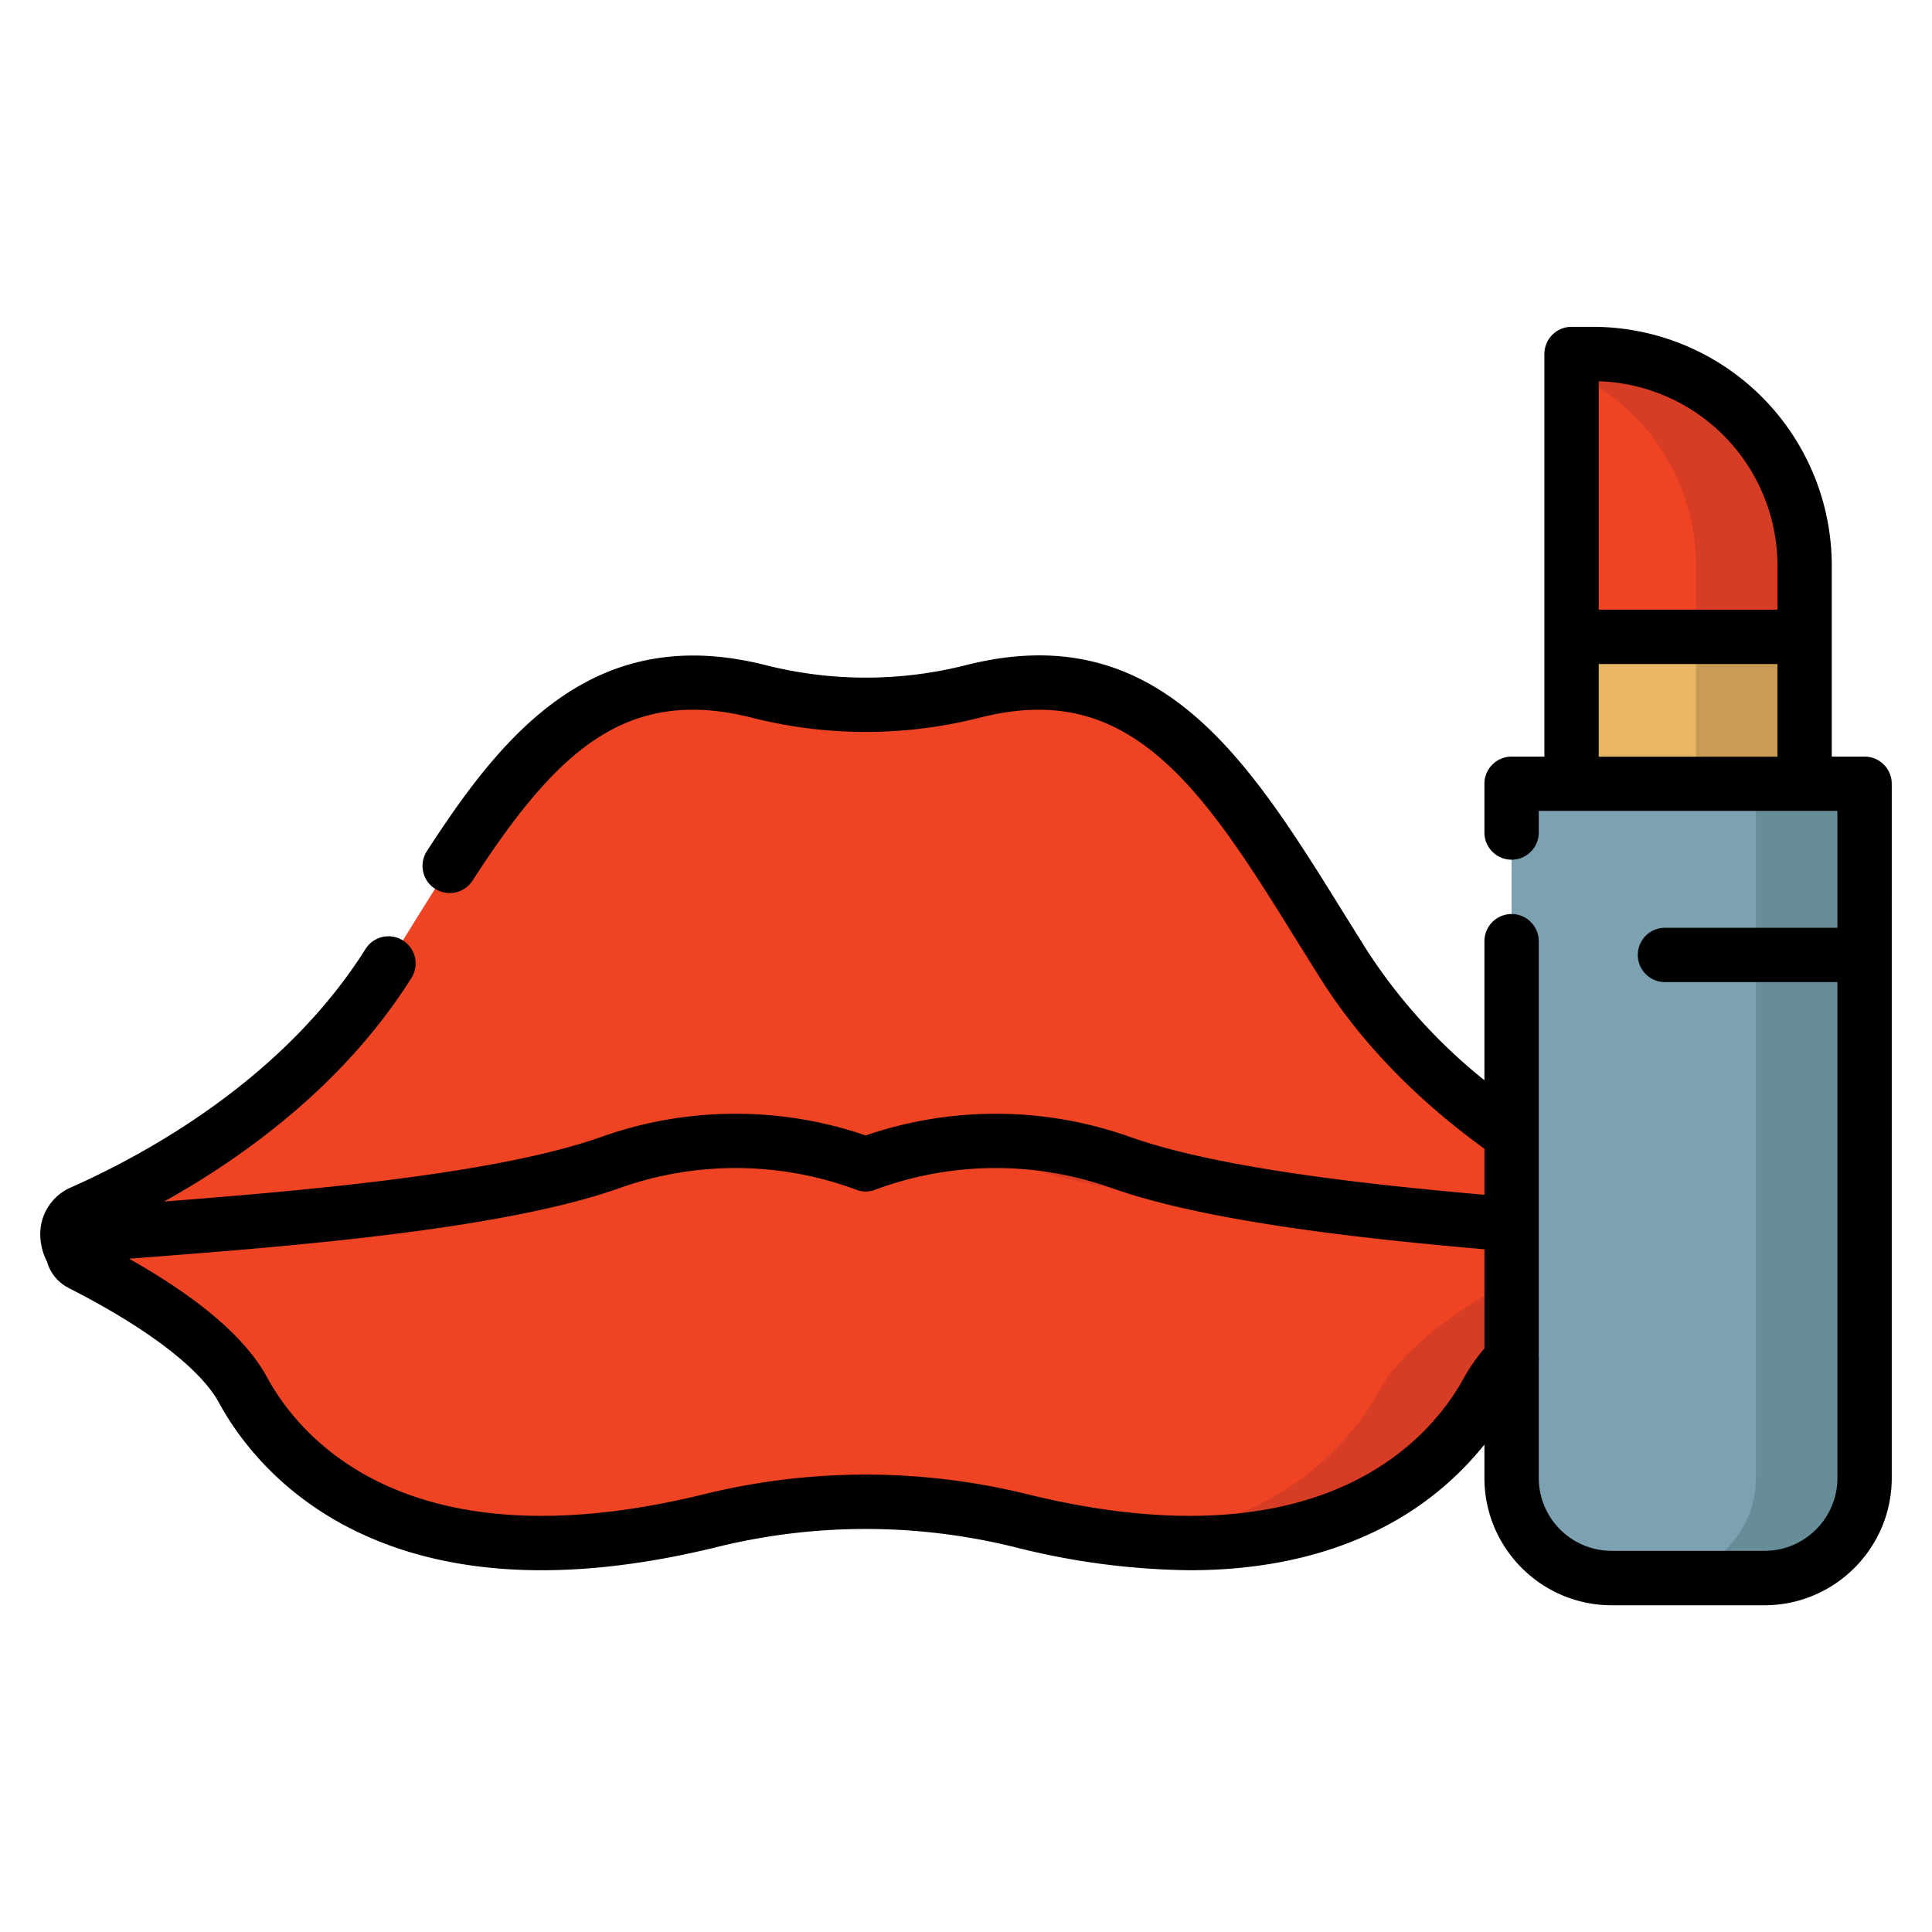 <svg width="24" height="24" fill="none" xmlns="http://www.w3.org/2000/svg">
  <defs/>
  <path d="M22.417 12.564h-2.895V4.398h.267a2.628 2.628 0 012.628 2.628v5.538z" fill="#EF4424"/>
  <path d="M19.79 4.398h-.267v.233a2.628 2.628 0 011.545 2.395v5.538h1.35V7.026a2.628 2.628 0 00-2.629-2.628z" fill="#D73D24"/>
  <path d="M19.523 7.912h2.894v8.166h-2.895V7.912z" fill="#E9B665"/>
  <path d="M21.067 7.912h1.35v8.166h-1.35V7.912z" fill="#C99C56"/>
  <path d="M20.448 15.04c-.96-.431-2.711-1.398-3.764-3.072-1.288-2.047-2.265-3.971-4.604-3.378-.868.22-1.782.22-2.65 0-2.339-.593-3.316 1.331-4.604 3.378-1.066 1.695-2.848 2.665-3.8 3.087-.314.14-.283.555.026.707 3.603 1.78 9.703-.45 9.703-.45s6.385 2.278 9.719.442a.4.4 0 00-.026-.715z" fill="#EF4424"/>
  <path d="M20.429 15.339c-1.917-.151-4.937-.342-6.505-.898a4.633 4.633 0 00-3.17.023 4.632 4.632 0 00-3.172-.023c-1.567.556-4.587.747-6.504.898-.192.015-.244.272-.072.36.7.356 1.671.938 2.013 1.568.481.886 1.98 2.565 5.814 1.621a8.03 8.03 0 013.84 0c3.834.944 5.333-.735 5.814-1.62.342-.63 1.313-1.213 2.014-1.57.172-.087.12-.344-.072-.36z" fill="#EF4424"/>
  <path d="M20.43 15.339c-1.918-.151-4.938-.342-6.505-.898a4.65 4.65 0 00-2.234-.218c.3.044.596.116.884.218 1.568.556 4.588.747 6.505.898.192.015.244.272.072.36-.701.356-1.672.938-2.014 1.568-.343.632-1.203 1.666-3.057 1.866 2.806.267 3.99-1.098 4.407-1.866.342-.63 1.313-1.212 2.014-1.568.171-.088.12-.345-.073-.36z" fill="#D73D24"/>
  <path d="M21.92 19.602h-1.9a1.243 1.243 0 01-1.243-1.242V9.736h4.386v8.624c0 .686-.557 1.242-1.243 1.242z" fill="#7CA1B1"/>
  <path d="M21.813 9.736v8.624c0 .686-.556 1.242-1.243 1.242h1.35c.686 0 1.242-.556 1.242-1.242V9.736h-1.35z" fill="#678D98"/>
  <path d="M23.163 9.399h-.408V7.026A2.969 2.969 0 0019.79 4.06h-.267a.337.337 0 00-.338.338V9.399h-.407a.337.337 0 00-.338.337v.606a.337.337 0 00.675 0v-.269h3.71v1.452h-2.142a.337.337 0 100 .675h2.142v6.16c0 .499-.406.905-.905.905h-1.9a.906.906 0 01-.905-.905v-1.451a.338.338 0 000-.064v-5.153a.337.337 0 10-.675 0v1.727a6.796 6.796 0 01-1.47-1.63l-.282-.452c-1.176-1.894-2.286-3.684-4.69-3.074a5.068 5.068 0 01-2.485 0c-.96-.243-1.786-.117-2.526.387-.687.467-1.216 1.2-1.684 1.923a.337.337 0 10.566.367c1.049-1.618 1.914-2.42 3.478-2.023a5.742 5.742 0 002.816 0c.887-.225 1.577-.075 2.236.487.625.532 1.155 1.386 1.715 2.289l.284.455c.494.784 1.18 1.498 2.042 2.122v.572c-1.528-.134-3.329-.338-4.403-.719a4.978 4.978 0 00-3.283-.018 4.978 4.978 0 00-3.284.018c-1.28.454-3.588.66-5.432.803.991-.552 2.238-1.45 3.073-2.778a.337.337 0 00-.57-.36c-1.016 1.615-2.724 2.547-3.652 2.959a.633.633 0 00-.389.574.75.75 0 00.084.352.523.523 0 00.267.325L.853 16c.975.496 1.64 1.004 1.87 1.43.222.409.753 1.166 1.808 1.642 1.164.526 2.639.574 4.383.144a7.72 7.72 0 013.68 0 9.18 9.18 0 002.185.29c.822 0 1.557-.145 2.198-.434a3.914 3.914 0 001.463-1.127v.416c0 .87.709 1.58 1.58 1.58h1.9c.871 0 1.58-.71 1.58-1.58V9.736a.337.337 0 00-.337-.337zM22.08 7.026v.548h-2.22V4.736a2.293 2.293 0 012.22 2.29zm-2.22 1.223h2.22V9.4h-2.22v-1.15zm-1.669 8.857c-.402.741-1.737 2.366-5.436 1.454a8.399 8.399 0 00-4.002 0c-3.7.912-5.035-.713-5.437-1.453-.262-.483-.837-.977-1.712-1.47l.014-.002c1.942-.149 4.601-.352 6.078-.876a4.3 4.3 0 012.94.02c.076.03.16.03.236 0a4.302 4.302 0 012.94-.02c1.158.41 3.047.623 4.628.76v1.231c-.101.12-.185.239-.249.357z" fill="#000"/>
</svg>
